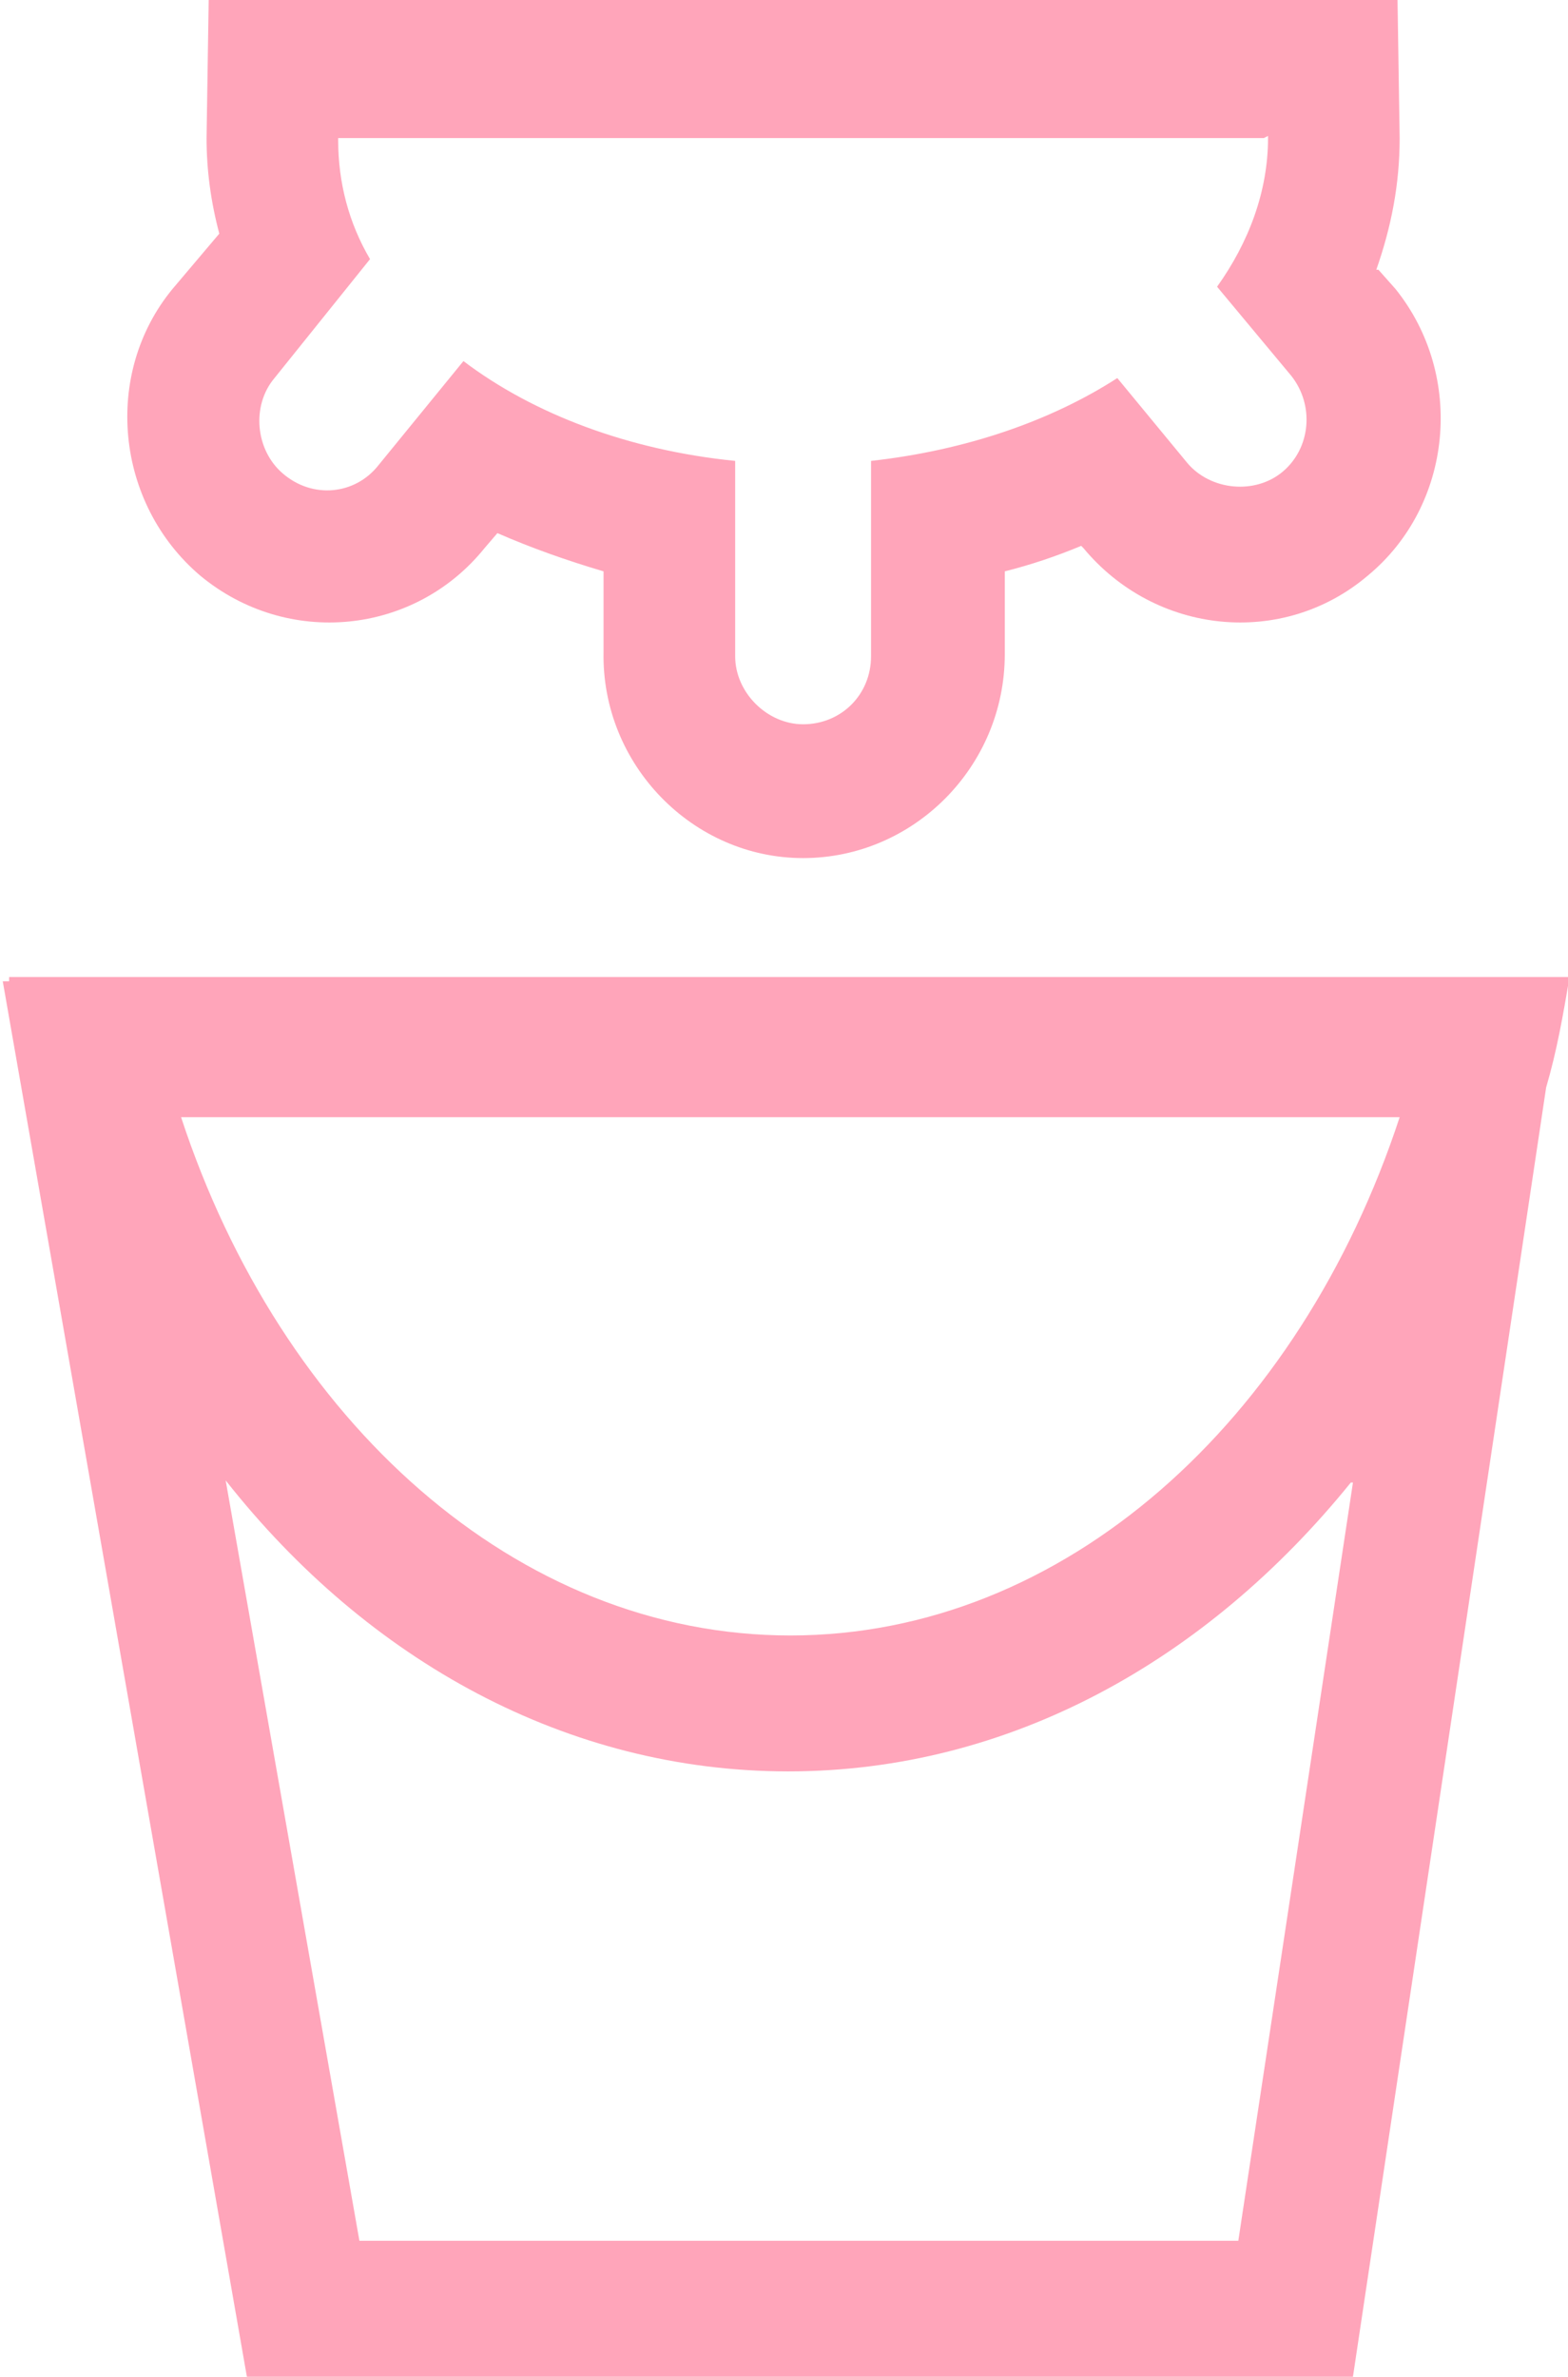 <?xml version="1.0" encoding="UTF-8"?>
<!DOCTYPE svg PUBLIC "-//W3C//DTD SVG 1.1//EN" "http://www.w3.org/Graphics/SVG/1.1/DTD/svg11.dtd">
<!-- Creator: CorelDRAW 2021 (64-Bit) -->
<svg xmlns="http://www.w3.org/2000/svg" xml:space="preserve" width="2.794mm" height="4.233mm" version="1.1" style="shape-rendering:geometricPrecision; text-rendering:geometricPrecision; image-rendering:optimizeQuality; fill-rule:evenodd; clip-rule:evenodd"
viewBox="0 0 7.38 11.19"
 xmlns:xlink="http://www.w3.org/1999/xlink"
 xmlns:xodm="http://www.corel.com/coreldraw/odm/2003">
 <defs>
  <style type="text/css">
   <![CDATA[
    .fil0 {fill:#FFA5BA}
   ]]>
  </style>
 </defs>
 <g id="Слой_x0020_1">
  <path class="fil0" d="M-0 4.62l0.04 0 -0 -0.02c2.43,0 4.92,0 7.35,0 -0.03,0.18 -0.06,0.35 -0.11,0.52l-0.91 6.07 -5.21 0 -1.15 -6.57zm6.49 -3.35l0.08 0.09c0.33,0.41 0.27,1.02 -0.13,1.35 -0.4,0.34 -1,0.28 -1.34,-0.13l-0.01 -0.01c-0.12,0.05 -0.24,0.09 -0.36,0.12l-0 0.39c-0,0.53 -0.43,0.96 -0.95,0.96 -0.52,-0 -0.95,-0.44 -0.94,-0.97l0 -0.38c-0.17,-0.05 -0.34,-0.11 -0.5,-0.18l-0.06 0.07c-0.33,0.41 -0.93,0.47 -1.34,0.13 -0.4,-0.34 -0.46,-0.95 -0.13,-1.35l0.22 -0.26c-0.04,-0.15 -0.06,-0.3 -0.06,-0.45l0.01 -0.65 5.6 0 0.01 0.65c0,0.22 -0.04,0.42 -0.11,0.62zm-0.52 -0.63l0 0.01c0,0.25 -0.09,0.49 -0.24,0.7l0.35 0.42c0.11,0.14 0.09,0.34 -0.04,0.45l0 0c-0.13,0.11 -0.34,0.09 -0.45,-0.04l-0.33 -0.4c-0.31,0.2 -0.71,0.34 -1.16,0.39l-0 0.92c-0,0.18 -0.14,0.32 -0.32,0.32l0 0c-0.17,-0 -0.32,-0.15 -0.32,-0.32l0 -0.92c-0.5,-0.05 -0.95,-0.22 -1.28,-0.47l-0.4 0.49c-0.11,0.14 -0.31,0.16 -0.45,0.04l0 0c-0.13,-0.11 -0.15,-0.32 -0.04,-0.45l0.45 -0.56c-0.1,-0.17 -0.15,-0.36 -0.15,-0.56l0 -0.01 4.36 0zm0.39 6.34c-0.68,0.84 -1.61,1.36 -2.65,1.36 -1.04,0 -1.98,-0.52 -2.65,-1.37l0.63 3.58 4.14 0 0.54 -3.57zm-5.51 -1.72c0.47,1.43 1.58,2.44 2.87,2.44 1.29,0 2.4,-1.01 2.87,-2.44l-5.74 0z"/>
 </g>
</svg>
